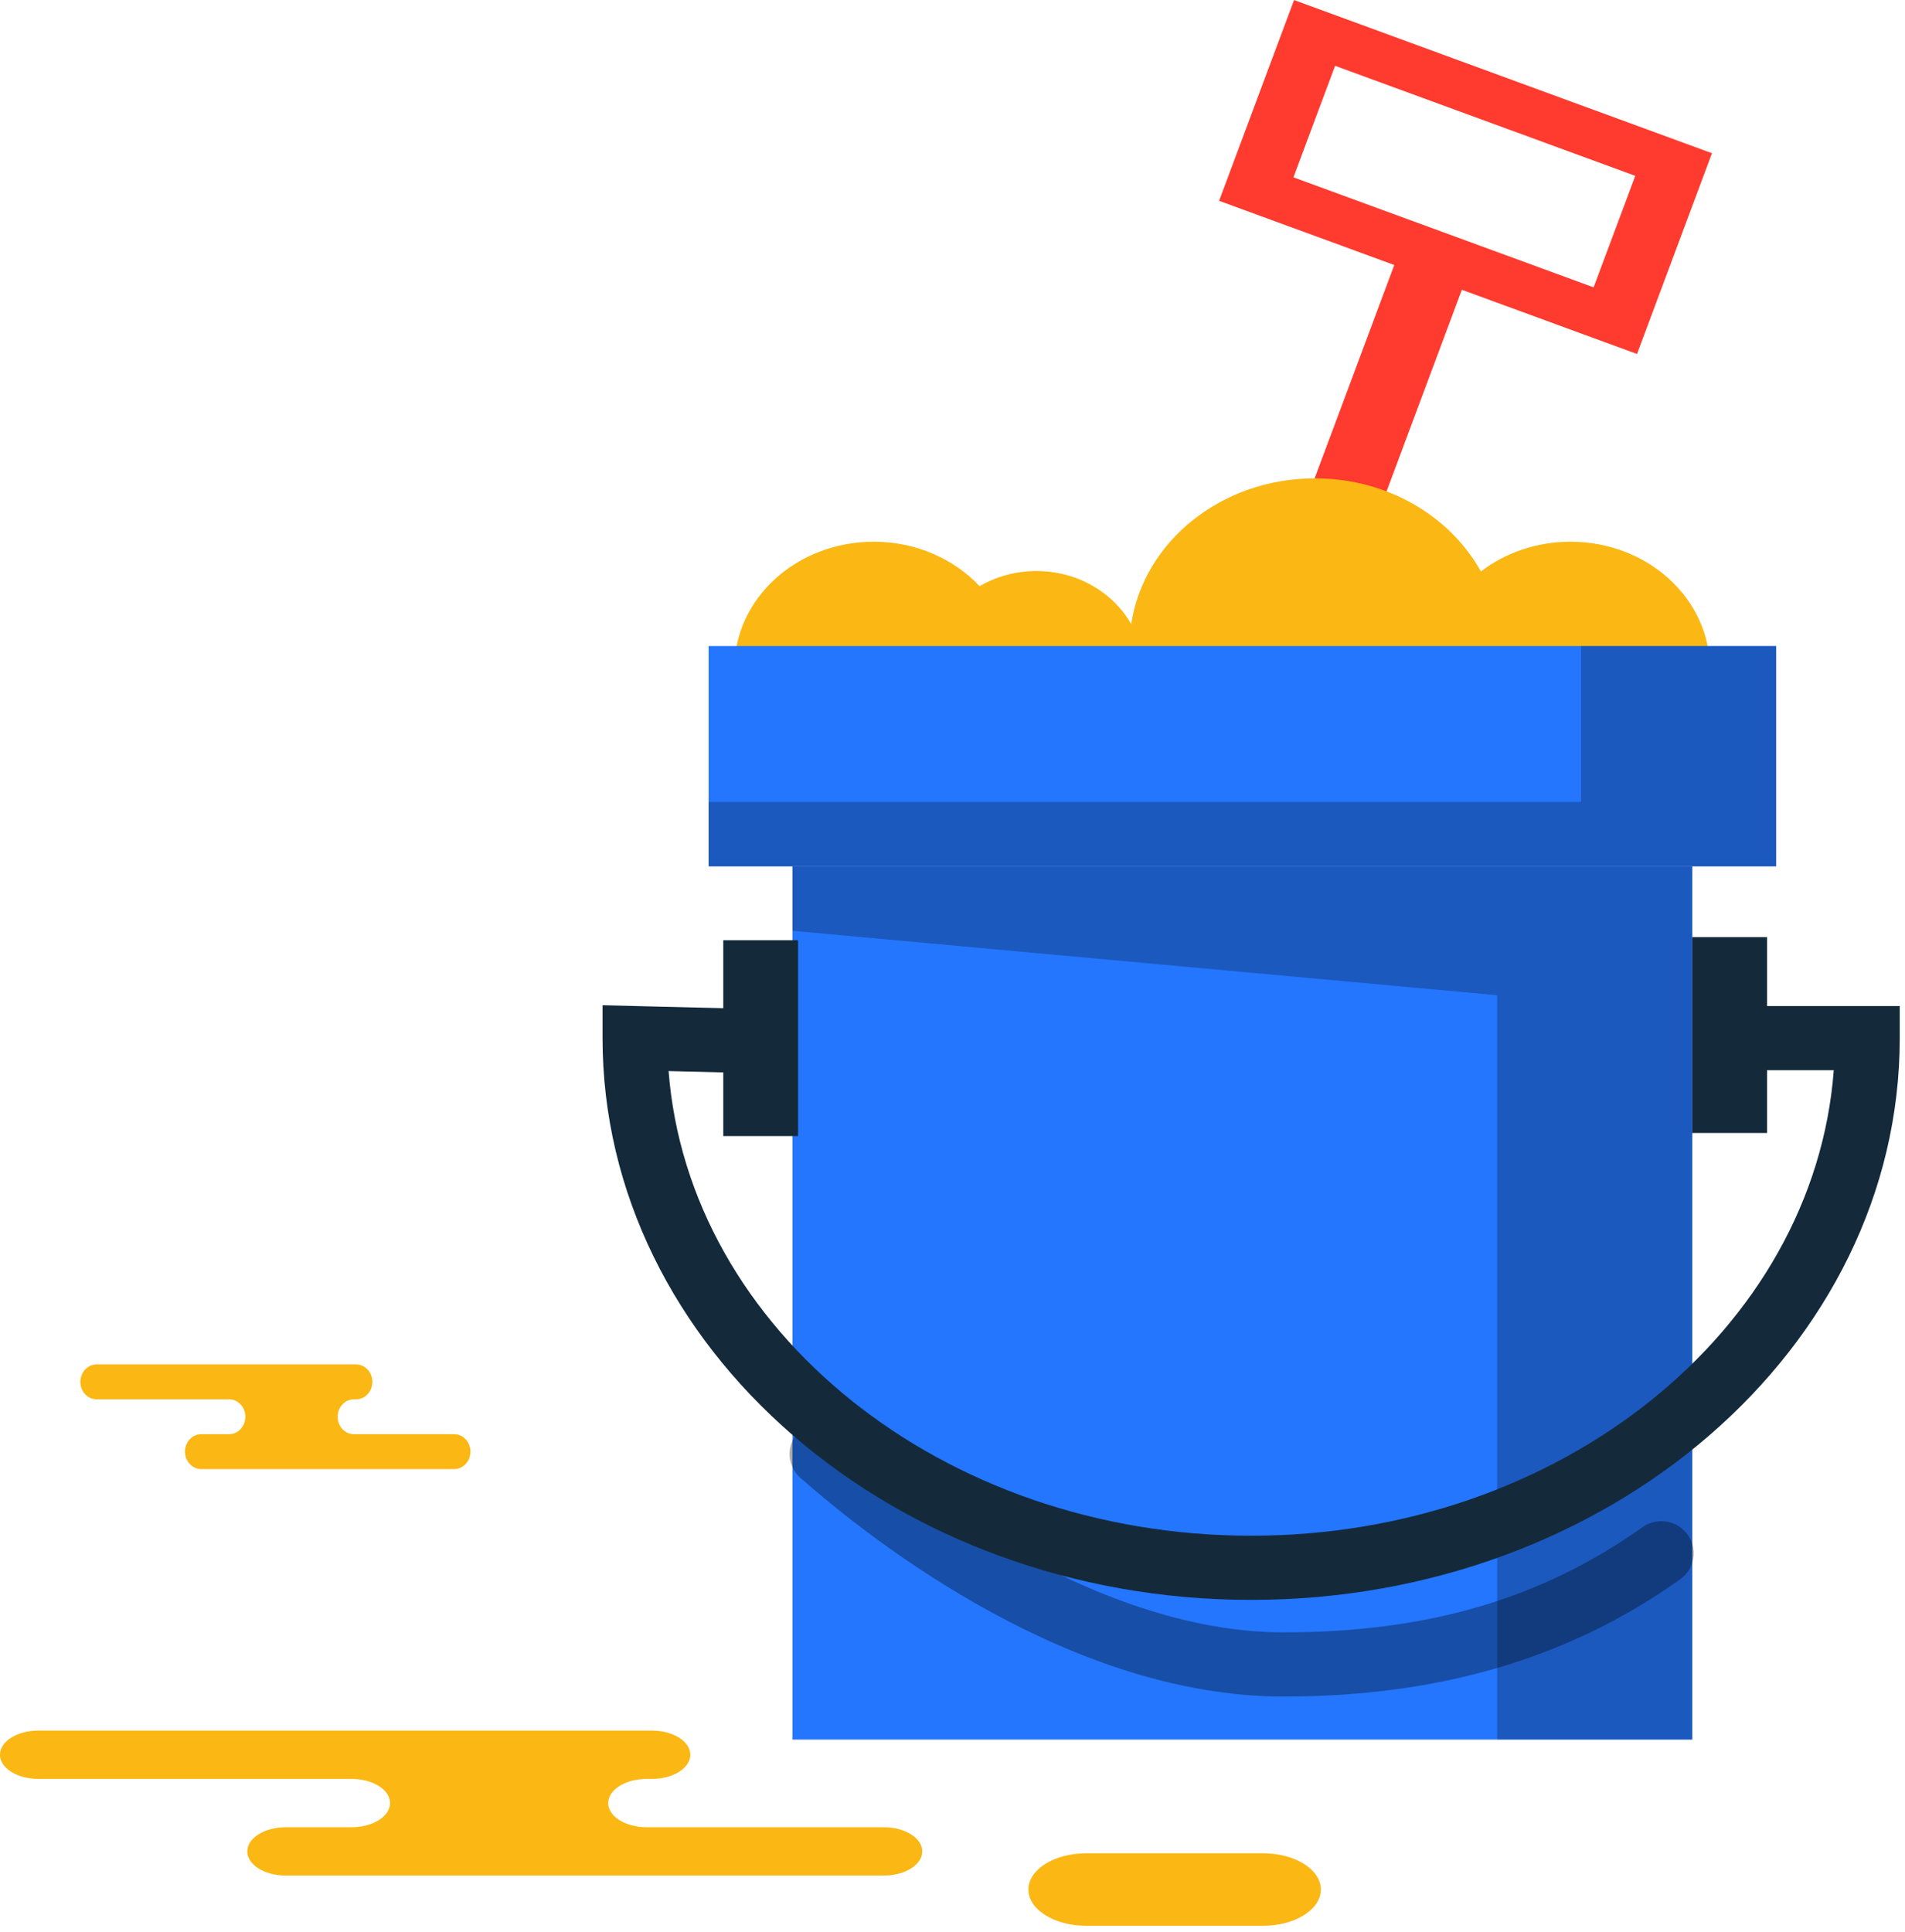 <svg xmlns="http://www.w3.org/2000/svg" xmlns:xlink="http://www.w3.org/1999/xlink" preserveAspectRatio="xMidYMid" width="214" height="217" viewBox="0 0 214 217">
  <defs>
    <style>

      .cls-3 {
        fill: #fbb713;
      }

      .cls-6 {
        fill: #ff3a2f;
      }

      .cls-8 {
        fill: #2476ff;
      }

      .cls-9 {
        fill: #020403;
        opacity: 0.25;
      }

      .cls-11 {
        fill: #020403;
        opacity: 0.35;
      }

      .cls-13 {
        fill: #142a3b;
      }
    </style>
  </defs>
  <g id="group-43svg">
    <path d="M60.836,194.373 C60.836,194.373 73.225,194.373 73.225,194.373 C75.613,194.373 77.549,195.588 77.549,197.088 C77.549,198.586 75.613,199.802 73.225,199.802 C73.225,199.802 72.647,199.802 72.647,199.802 C70.260,199.802 68.322,201.018 68.322,202.515 C68.322,204.015 70.260,205.230 72.647,205.230 C72.647,205.230 99.277,205.230 99.277,205.230 C101.664,205.230 103.602,206.445 103.602,207.944 C103.602,209.443 101.664,210.658 99.277,210.658 C99.277,210.658 67.276,210.658 67.276,210.658 C67.276,210.658 32.103,210.658 32.103,210.658 C29.715,210.658 27.778,209.443 27.778,207.944 C27.778,206.445 29.715,205.230 32.103,205.230 C32.103,205.230 39.493,205.230 39.493,205.230 C41.882,205.230 43.818,204.015 43.818,202.515 C43.818,201.018 41.882,199.802 39.493,199.802 C39.493,199.802 4.321,199.802 4.321,199.802 C1.933,199.802 -0.004,198.586 -0.004,197.088 C-0.004,195.588 1.933,194.373 4.321,194.373 C4.321,194.373 12.634,194.373 12.634,194.373 C12.634,194.373 60.836,194.373 60.836,194.373 Z" id="path-1" class="cls-3" fill-rule="evenodd"/>
    <path d="M34.762,153.249 C34.762,153.249 40.002,153.249 40.002,153.249 C41.012,153.249 41.830,154.126 41.830,155.209 C41.830,156.290 41.012,157.167 40.002,157.167 C40.002,157.167 39.758,157.167 39.758,157.167 C38.747,157.167 37.929,158.044 37.929,159.125 C37.929,160.207 38.747,161.084 39.758,161.084 C39.758,161.084 51.021,161.084 51.021,161.084 C52.030,161.084 52.850,161.961 52.850,163.043 C52.850,164.125 52.030,165.002 51.021,165.002 C51.021,165.002 37.485,165.002 37.485,165.002 C37.485,165.002 22.608,165.002 22.608,165.002 C21.599,165.002 20.779,164.125 20.779,163.043 C20.779,161.961 21.599,161.084 22.608,161.084 C22.608,161.084 25.734,161.084 25.734,161.084 C26.745,161.084 27.563,160.207 27.563,159.125 C27.563,158.044 26.745,157.167 25.734,157.167 C25.734,157.167 10.857,157.167 10.857,157.167 C9.847,157.167 9.029,156.290 9.029,155.209 C9.029,154.126 9.847,153.249 10.857,153.249 C10.857,153.249 14.373,153.249 14.373,153.249 C14.373,153.249 34.762,153.249 34.762,153.249 Z" id="path-2" class="cls-3" fill-rule="evenodd"/>
    <path d="M141.893,216.298 C145.475,216.298 148.379,214.476 148.379,212.226 C148.379,209.978 145.475,208.155 141.893,208.155 C141.893,208.155 122.015,208.155 122.015,208.155 C118.432,208.155 115.528,209.978 115.528,212.226 C115.528,214.476 118.432,216.298 122.015,216.298 C122.015,216.298 141.893,216.298 141.893,216.298 Z" id="path-3" class="cls-3" fill-rule="evenodd"/>
    <path d="M145.370,0.006 C145.370,0.006 136.950,22.554 136.950,22.554 C136.950,22.554 156.629,29.765 156.629,29.765 C156.629,29.765 145.402,59.829 145.402,59.829 C145.402,59.829 152.990,62.609 152.990,62.609 C152.990,62.609 164.217,32.545 164.217,32.545 C164.217,32.545 183.895,39.757 183.895,39.757 C183.895,39.757 192.316,17.210 192.316,17.210 C192.316,17.210 145.370,0.006 145.370,0.006 ZM179.022,32.275 C179.022,32.275 145.300,19.919 145.300,19.919 C145.300,19.919 149.978,7.391 149.978,7.391 C149.978,7.391 183.700,19.749 183.700,19.749 C183.700,19.749 179.022,32.275 179.022,32.275 Z" id="path-4" class="cls-6" fill-rule="evenodd"/>
    <path d="M176.422,60.845 C172.586,60.845 169.077,62.104 166.355,64.187 C162.920,57.988 155.877,53.726 147.724,53.726 C137.174,53.726 128.475,60.853 127.073,70.098 C125.074,66.573 121.078,64.137 116.417,64.137 C114.068,64.137 111.892,64.774 110.041,65.833 C107.170,62.783 102.914,60.845 98.155,60.845 C89.510,60.845 82.502,67.219 82.502,75.082 C82.502,75.082 192.075,75.082 192.075,75.082 C192.075,67.219 185.068,60.845 176.422,60.845 Z" id="path-5" class="cls-3" fill-rule="evenodd"/>
    <path d="M190.100,195.382 C190.100,195.382 89.027,195.382 89.027,195.382 C89.027,195.382 89.027,97.309 89.027,97.309 C89.027,97.309 190.100,97.309 190.100,97.309 C190.100,97.309 190.100,195.382 190.100,195.382 Z" id="path-6" class="cls-8" fill-rule="evenodd"/>
    <path d="M89.027,97.309 C89.027,97.309 89.027,104.546 89.027,104.546 C89.027,104.546 168.185,111.782 168.185,111.782 C168.185,111.782 168.185,195.382 168.185,195.382 C168.185,195.382 190.100,195.382 190.100,195.382 C190.100,195.382 190.100,97.309 190.100,97.309 C190.100,97.309 89.027,97.309 89.027,97.309 Z" id="path-7" class="cls-9" fill-rule="evenodd"/>
    <path d="M199.524,97.309 C199.524,97.309 79.603,97.309 79.603,97.309 C79.603,97.309 79.603,72.562 79.603,72.562 C79.603,72.562 199.524,72.562 199.524,72.562 C199.524,72.562 199.524,97.309 199.524,97.309 Z" id="path-8" class="cls-8" fill-rule="evenodd"/>
    <path d="M144.201,190.551 C120.427,190.551 98.327,173.387 89.927,166.006 C88.424,164.685 88.288,162.406 89.621,160.917 C90.954,159.426 93.256,159.294 94.759,160.613 C100.826,165.944 122.322,183.341 144.201,183.341 C160.355,183.341 173.158,179.589 184.498,171.531 C186.140,170.367 188.403,170.743 189.576,172.359 C190.749,173.977 190.372,176.229 188.741,177.389 C176.279,186.246 161.708,190.551 144.201,190.551 Z" id="path-9" class="cls-11" fill-rule="evenodd"/>
    <path d="M177.609,72.562 C177.609,72.562 177.609,90.074 177.609,90.074 C177.609,90.074 79.603,90.074 79.603,90.074 C79.603,90.074 79.603,97.309 79.603,97.309 C79.603,97.309 199.524,97.309 199.524,97.309 C199.524,97.309 199.524,72.562 199.524,72.562 C199.524,72.562 177.609,72.562 177.609,72.562 Z" id="path-10" class="cls-9" fill-rule="evenodd"/>
    <path d="M198.502,127.252 C198.502,127.252 190.100,127.252 190.100,127.252 C190.100,127.252 190.100,105.254 190.100,105.254 C190.100,105.254 198.502,105.254 198.502,105.254 C198.502,105.254 198.502,127.252 198.502,127.252 Z" id="path-11" class="cls-13" fill-rule="evenodd"/>
    <path d="M89.653,127.600 C89.653,127.600 81.250,127.600 81.250,127.600 C81.250,127.600 81.250,105.603 81.250,105.603 C81.250,105.603 89.653,105.603 89.653,105.603 C89.653,105.603 89.653,127.600 89.653,127.600 Z" id="path-12" class="cls-13" fill-rule="evenodd"/>
    <path d="M140.548,179.696 C100.374,179.696 67.688,151.392 67.688,116.600 C67.688,116.600 67.688,112.905 67.688,112.905 C67.688,112.905 85.541,113.345 85.541,113.345 C85.541,113.345 85.365,120.553 85.365,120.553 C85.365,120.553 75.108,120.300 75.108,120.300 C77.351,149.397 105.844,172.487 140.548,172.487 C175.291,172.487 203.809,149.348 205.997,120.205 C205.997,120.205 192.624,120.205 192.624,120.205 C192.624,120.205 192.624,112.995 192.624,112.995 C192.624,112.995 213.410,112.995 213.410,112.995 C213.410,112.995 213.410,116.600 213.410,116.600 C213.410,151.392 180.724,179.696 140.548,179.696 Z" id="path-13" class="cls-13" fill-rule="evenodd"/>
  </g>
</svg>
